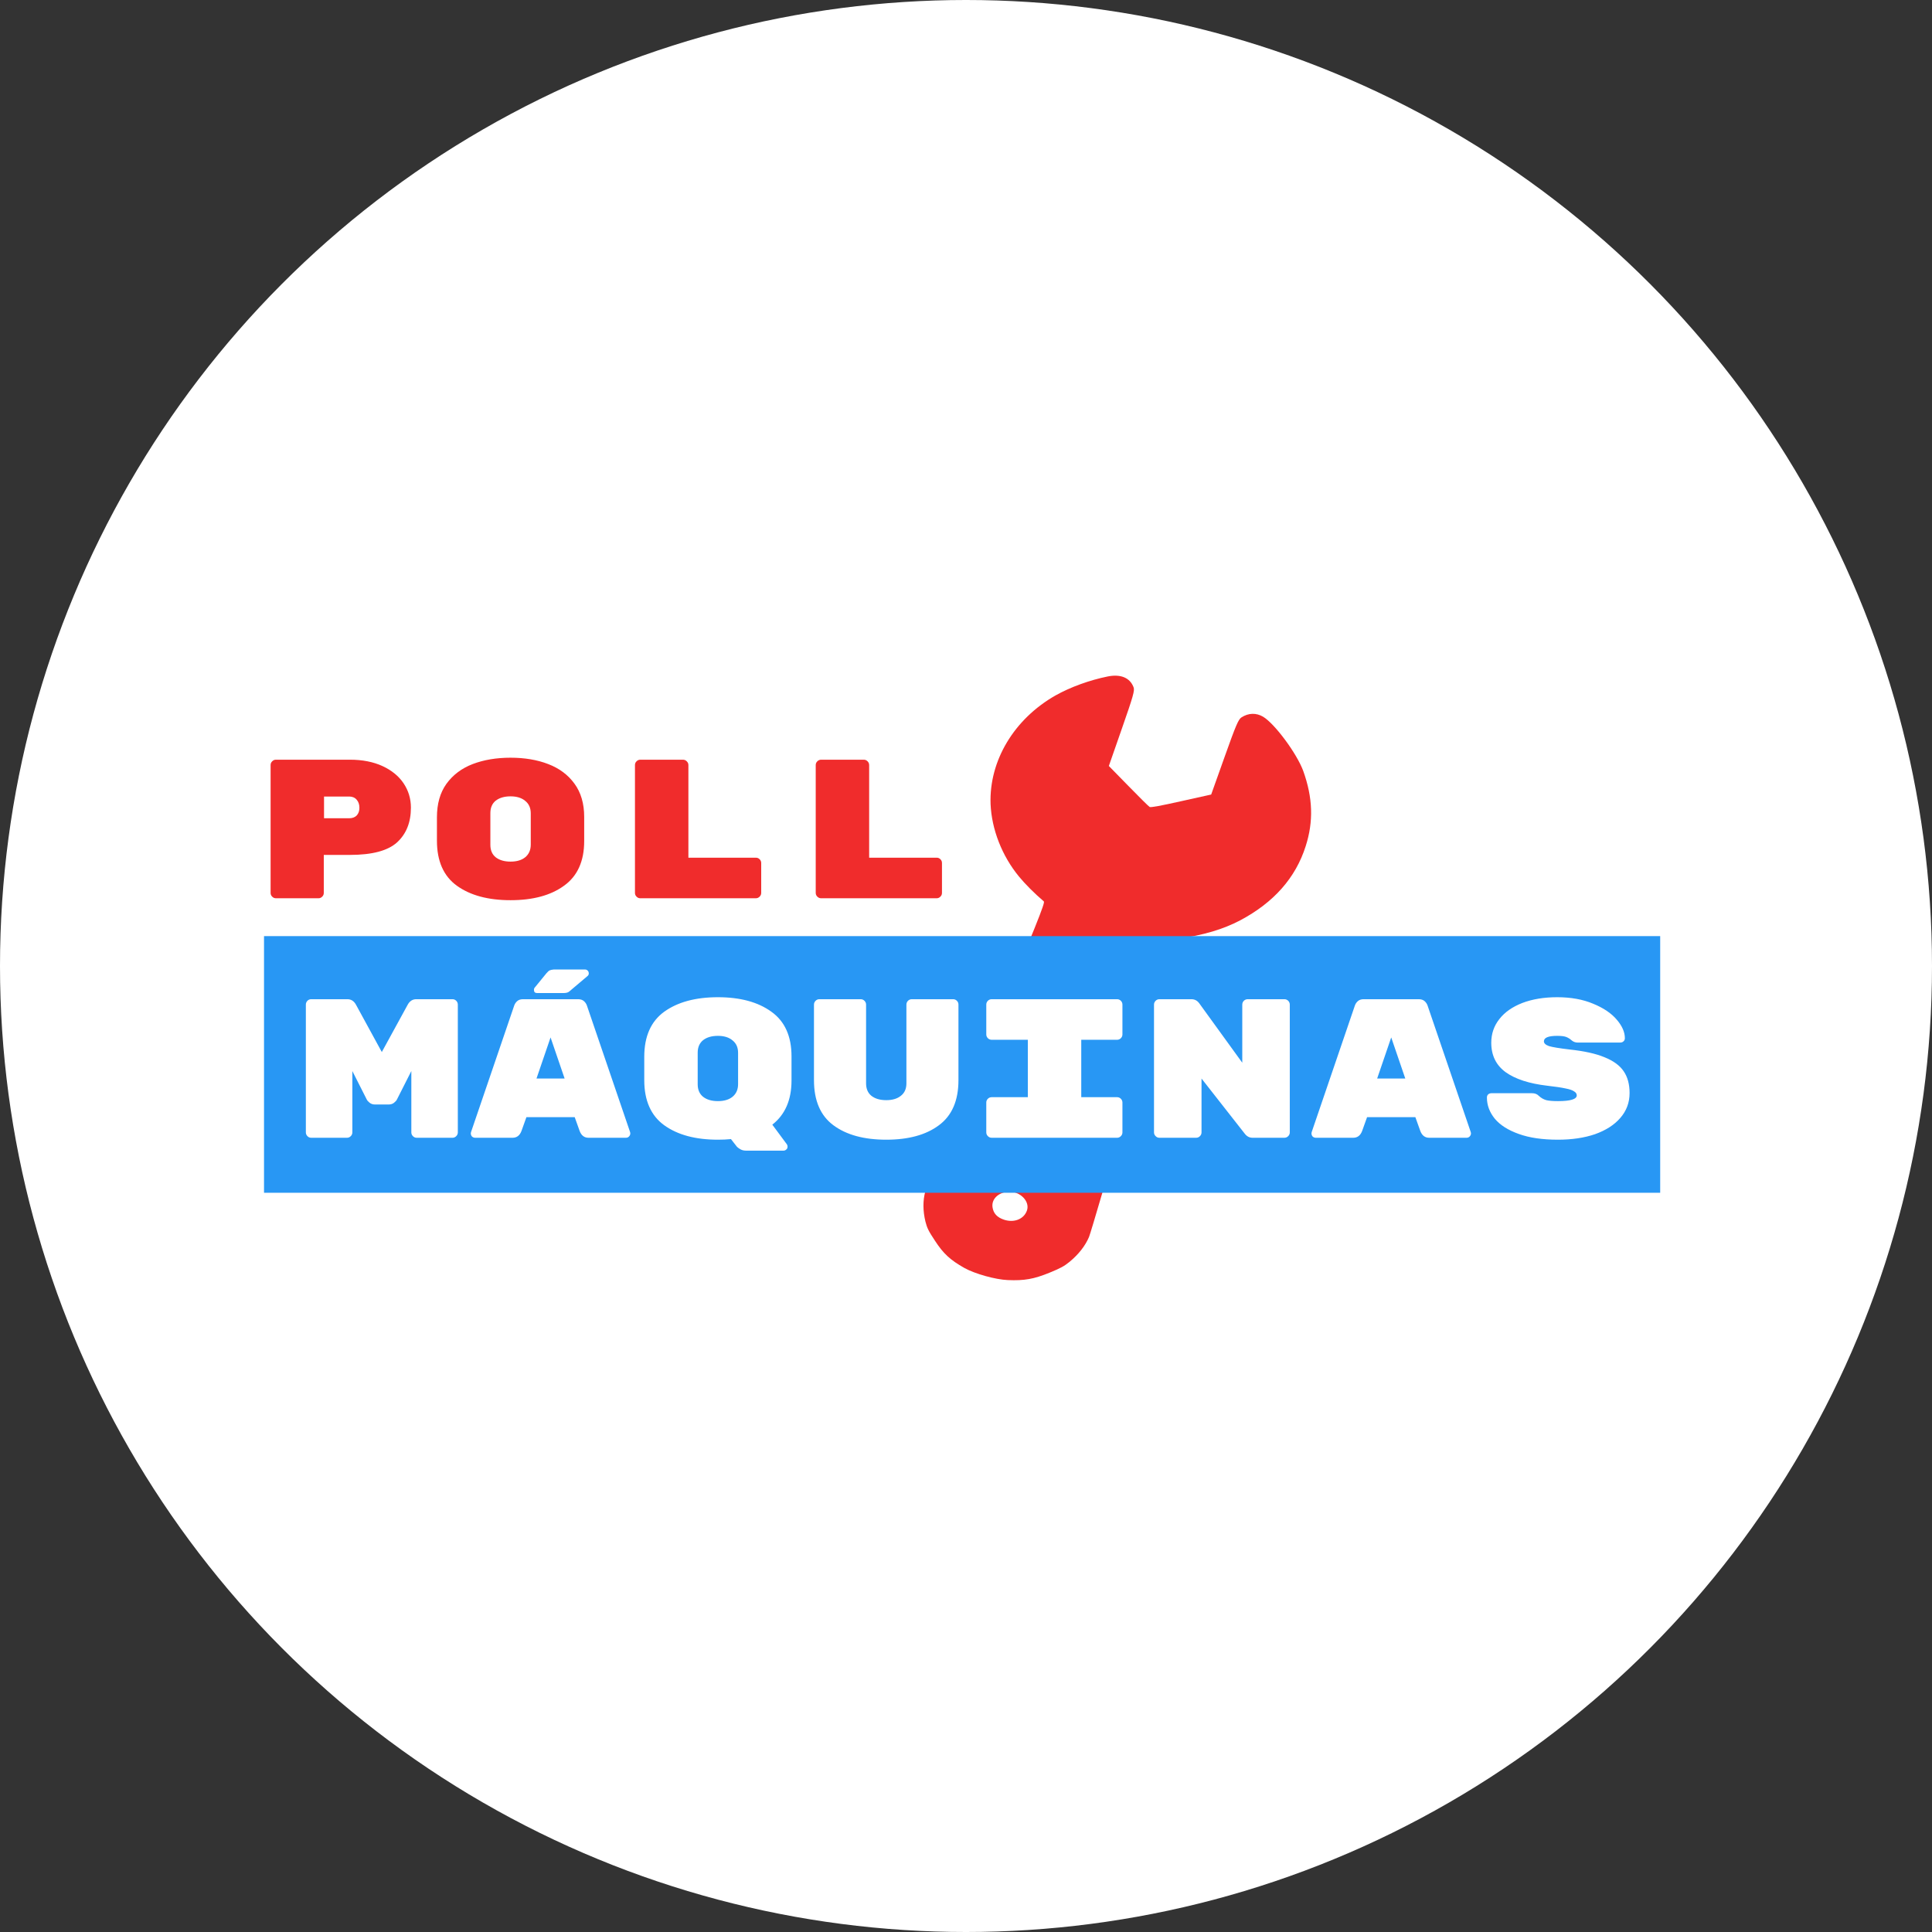 <svg width="32" height="32" viewBox="0 0 32 32" fill="none" xmlns="http://www.w3.org/2000/svg">
<rect x="0" y="0" width="32" height="32" fill="#333333" stroke="none"/>
<g clip-path="url(#clip0_49_79)">
<circle cx="16" cy="16" r="16" fill="white"/>
<path d="M5.796 12.583C6.001 12.583 6.181 12.618 6.334 12.688C6.486 12.758 6.603 12.853 6.684 12.973C6.765 13.094 6.806 13.228 6.806 13.377C6.806 13.621 6.729 13.813 6.576 13.953C6.423 14.091 6.163 14.16 5.796 14.16H5.363V14.789C5.363 14.813 5.355 14.834 5.337 14.851C5.32 14.869 5.299 14.878 5.275 14.878H4.57C4.546 14.878 4.525 14.869 4.508 14.851C4.49 14.834 4.482 14.813 4.482 14.789V12.672C4.482 12.648 4.49 12.627 4.508 12.61C4.525 12.592 4.546 12.583 4.57 12.583H5.796ZM5.783 13.553C5.835 13.553 5.877 13.538 5.907 13.508C5.938 13.475 5.953 13.432 5.953 13.38C5.953 13.325 5.938 13.28 5.907 13.245C5.877 13.21 5.835 13.193 5.783 13.193H5.367V13.553H5.783ZM9.676 13.93C9.676 14.265 9.564 14.512 9.341 14.671C9.121 14.831 8.826 14.91 8.456 14.91C8.087 14.91 7.791 14.831 7.568 14.671C7.347 14.512 7.237 14.262 7.237 13.924V13.537C7.237 13.314 7.289 13.13 7.394 12.983C7.501 12.835 7.647 12.725 7.83 12.655C8.014 12.585 8.222 12.55 8.456 12.55C8.69 12.55 8.898 12.585 9.079 12.655C9.263 12.725 9.408 12.833 9.515 12.98C9.622 13.126 9.676 13.31 9.676 13.53V13.93ZM8.122 13.993C8.122 14.082 8.151 14.151 8.21 14.199C8.272 14.247 8.354 14.271 8.456 14.271C8.559 14.271 8.64 14.247 8.699 14.199C8.76 14.149 8.791 14.079 8.791 13.989V13.472C8.791 13.382 8.76 13.313 8.699 13.265C8.64 13.215 8.559 13.19 8.456 13.19C8.354 13.19 8.272 13.214 8.21 13.262C8.151 13.31 8.122 13.379 8.122 13.468V13.993ZM12.519 14.206C12.543 14.206 12.564 14.214 12.582 14.232C12.599 14.249 12.608 14.27 12.608 14.294V14.789C12.608 14.813 12.599 14.834 12.582 14.851C12.564 14.869 12.543 14.878 12.519 14.878H10.605C10.581 14.878 10.56 14.869 10.543 14.851C10.525 14.834 10.517 14.813 10.517 14.789V12.672C10.517 12.648 10.525 12.627 10.543 12.61C10.56 12.592 10.581 12.583 10.605 12.583H11.313C11.337 12.583 11.358 12.592 11.375 12.61C11.393 12.627 11.402 12.648 11.402 12.672V14.206H12.519ZM15.514 14.206C15.538 14.206 15.559 14.214 15.576 14.232C15.594 14.249 15.602 14.27 15.602 14.294V14.789C15.602 14.813 15.594 14.834 15.576 14.851C15.559 14.869 15.538 14.878 15.514 14.878H13.6C13.576 14.878 13.555 14.869 13.537 14.851C13.52 14.834 13.511 14.813 13.511 14.789V12.672C13.511 12.648 13.52 12.627 13.537 12.61C13.555 12.592 13.576 12.583 13.6 12.583H14.308C14.332 12.583 14.352 12.592 14.37 12.61C14.387 12.627 14.396 12.648 14.396 12.672V14.206H15.514Z" fill="#F02C2C"/>
<path d="M17.484 11.518C16.795 11.909 16.381 12.602 16.407 13.318C16.425 13.736 16.594 14.173 16.877 14.518C16.98 14.643 17.132 14.796 17.289 14.93C17.314 14.951 17.172 15.306 16.342 17.28C15.805 18.558 15.347 19.661 15.327 19.731C15.284 19.881 15.285 20.055 15.328 20.233C15.355 20.339 15.379 20.389 15.485 20.549C15.626 20.766 15.739 20.869 15.974 21.002C16.146 21.098 16.488 21.194 16.691 21.202C16.968 21.214 17.125 21.185 17.383 21.08C17.573 21.002 17.624 20.973 17.715 20.9C17.866 20.775 17.976 20.634 18.038 20.487C18.067 20.417 18.4 19.28 18.779 17.958C19.359 15.929 19.473 15.555 19.507 15.55C19.934 15.489 20.258 15.393 20.545 15.242C21.098 14.947 21.459 14.541 21.626 14.016C21.758 13.605 21.745 13.214 21.586 12.77C21.481 12.483 21.116 11.989 20.922 11.872C20.808 11.804 20.679 11.807 20.563 11.882C20.512 11.915 20.473 12.003 20.282 12.54L20.061 13.16L19.565 13.27C19.23 13.345 19.06 13.377 19.042 13.366C19.026 13.357 18.867 13.2 18.69 13.018L18.366 12.687L18.583 12.065C18.77 11.53 18.797 11.435 18.775 11.382C18.715 11.225 18.562 11.162 18.349 11.204C18.047 11.265 17.73 11.38 17.484 11.518ZM16.707 19.739C16.898 19.73 17.063 19.9 17.009 20.051C16.958 20.194 16.796 20.257 16.629 20.202C16.514 20.163 16.454 20.098 16.439 19.994C16.421 19.858 16.538 19.748 16.707 19.739Z" fill="#F02C2C"/>
<rect x="4.373" y="15.505" width="23.125" height="4.251" fill="#2897F4"/>
<path d="M6.754 16.639C6.787 16.58 6.834 16.55 6.895 16.55H7.495C7.519 16.55 7.539 16.559 7.557 16.576C7.574 16.594 7.583 16.615 7.583 16.639V18.756C7.583 18.78 7.574 18.801 7.557 18.818C7.539 18.836 7.519 18.845 7.495 18.845H6.901C6.877 18.845 6.857 18.836 6.839 18.818C6.822 18.801 6.813 18.78 6.813 18.756V17.74L6.574 18.212C6.567 18.227 6.552 18.245 6.528 18.264C6.504 18.284 6.473 18.294 6.436 18.294H6.213C6.176 18.294 6.145 18.284 6.121 18.264C6.097 18.245 6.082 18.227 6.075 18.212L5.836 17.74V18.756C5.836 18.78 5.827 18.801 5.81 18.818C5.792 18.836 5.772 18.845 5.748 18.845H5.154C5.13 18.845 5.109 18.836 5.092 18.818C5.075 18.801 5.066 18.78 5.066 18.756V16.639C5.066 16.615 5.075 16.594 5.092 16.576C5.109 16.559 5.13 16.55 5.154 16.55H5.754C5.815 16.55 5.862 16.58 5.895 16.639L6.324 17.425L6.754 16.639ZM9.05 16.121C9.072 16.095 9.091 16.078 9.106 16.072C9.121 16.065 9.143 16.061 9.172 16.058H9.689C9.709 16.058 9.724 16.065 9.735 16.078C9.746 16.089 9.752 16.104 9.752 16.124C9.752 16.139 9.746 16.152 9.735 16.163L9.424 16.426C9.404 16.441 9.374 16.448 9.332 16.448H9.293H8.896C8.861 16.448 8.844 16.431 8.844 16.396C8.844 16.379 8.849 16.364 8.86 16.354L9.05 16.121ZM9.601 18.733C9.629 18.807 9.678 18.845 9.748 18.845H10.368C10.388 18.845 10.404 18.838 10.417 18.825C10.432 18.81 10.44 18.792 10.44 18.772L10.437 18.753L9.722 16.658C9.713 16.63 9.697 16.605 9.673 16.583C9.649 16.561 9.616 16.55 9.575 16.55H8.663C8.622 16.55 8.589 16.561 8.565 16.583C8.541 16.605 8.525 16.63 8.516 16.658L7.801 18.753L7.798 18.772C7.798 18.792 7.805 18.81 7.818 18.825C7.833 18.838 7.851 18.845 7.87 18.845H8.49C8.56 18.845 8.609 18.807 8.637 18.733L8.719 18.504H9.519L9.601 18.733ZM9.352 17.864H8.886L9.119 17.183L9.352 17.864ZM13.11 17.897C13.11 18.218 13.004 18.462 12.792 18.628L13.035 18.956C13.041 18.969 13.044 18.979 13.044 18.985V18.995C13.044 19.013 13.038 19.027 13.025 19.038C13.012 19.051 12.996 19.058 12.979 19.058H12.353C12.314 19.058 12.28 19.048 12.251 19.028C12.223 19.011 12.203 18.993 12.192 18.976L12.107 18.867C12.039 18.874 11.967 18.877 11.891 18.877C11.521 18.877 11.225 18.798 11.002 18.638C10.782 18.479 10.671 18.229 10.671 17.891V17.504C10.671 17.165 10.782 16.916 11.002 16.757C11.225 16.597 11.521 16.517 11.891 16.517C12.26 16.517 12.555 16.597 12.776 16.757C12.999 16.916 13.11 17.163 13.11 17.497V17.897ZM11.556 17.96C11.556 18.049 11.586 18.118 11.645 18.166C11.706 18.214 11.788 18.238 11.891 18.238C11.993 18.238 12.074 18.214 12.133 18.166C12.194 18.116 12.225 18.046 12.225 17.956V17.438C12.225 17.349 12.194 17.28 12.133 17.232C12.074 17.182 11.993 17.157 11.891 17.157C11.788 17.157 11.706 17.181 11.645 17.229C11.586 17.277 11.556 17.346 11.556 17.435V17.96ZM14.679 18.877C14.312 18.877 14.02 18.798 13.804 18.638C13.589 18.479 13.482 18.229 13.482 17.891V16.639C13.482 16.615 13.491 16.594 13.509 16.576C13.526 16.559 13.547 16.55 13.571 16.55H14.256C14.28 16.55 14.301 16.559 14.318 16.576C14.336 16.594 14.345 16.615 14.345 16.639V17.943C14.345 18.033 14.374 18.102 14.433 18.15C14.494 18.198 14.576 18.222 14.679 18.222C14.781 18.222 14.862 18.198 14.921 18.15C14.983 18.102 15.013 18.033 15.013 17.943V16.639C15.013 16.615 15.022 16.594 15.039 16.576C15.057 16.559 15.078 16.55 15.102 16.55H15.787C15.811 16.55 15.832 16.559 15.849 16.576C15.867 16.594 15.875 16.615 15.875 16.639V17.891C15.875 18.229 15.767 18.479 15.551 18.638C15.337 18.798 15.046 18.877 14.679 18.877ZM17.909 18.173H18.503C18.527 18.173 18.547 18.181 18.565 18.199C18.582 18.216 18.591 18.237 18.591 18.261V18.756C18.591 18.78 18.582 18.801 18.565 18.818C18.547 18.836 18.527 18.845 18.503 18.845H16.425C16.401 18.845 16.38 18.836 16.362 18.818C16.345 18.801 16.336 18.78 16.336 18.756V18.261C16.336 18.237 16.345 18.216 16.362 18.199C16.38 18.181 16.401 18.173 16.425 18.173H17.024V17.222H16.425C16.401 17.222 16.38 17.213 16.362 17.196C16.345 17.178 16.336 17.158 16.336 17.134V16.639C16.336 16.615 16.345 16.594 16.362 16.576C16.38 16.559 16.401 16.55 16.425 16.55H18.503C18.527 16.55 18.547 16.559 18.565 16.576C18.582 16.594 18.591 16.615 18.591 16.639V17.134C18.591 17.158 18.582 17.178 18.565 17.196C18.547 17.213 18.527 17.222 18.503 17.222H17.909V18.173ZM21.274 16.55C21.298 16.55 21.319 16.559 21.337 16.576C21.354 16.594 21.363 16.615 21.363 16.639V18.756C21.363 18.78 21.354 18.801 21.337 18.818C21.319 18.836 21.298 18.845 21.274 18.845H20.747C20.694 18.845 20.651 18.822 20.616 18.776L19.901 17.864V18.756C19.901 18.78 19.892 18.801 19.875 18.818C19.857 18.836 19.837 18.845 19.812 18.845H19.203C19.179 18.845 19.158 18.836 19.141 18.818C19.123 18.801 19.114 18.78 19.114 18.756V16.639C19.114 16.615 19.123 16.594 19.141 16.576C19.158 16.559 19.179 16.55 19.203 16.55H19.734C19.786 16.55 19.829 16.572 19.862 16.616L20.576 17.602V16.639C20.576 16.615 20.585 16.594 20.602 16.576C20.62 16.559 20.641 16.55 20.665 16.55H21.274ZM22.561 18.733C22.533 18.807 22.484 18.845 22.414 18.845H21.794C21.775 18.845 21.757 18.838 21.742 18.825C21.729 18.81 21.722 18.792 21.722 18.772L21.725 18.753L22.44 16.658C22.449 16.63 22.465 16.605 22.489 16.583C22.513 16.561 22.546 16.55 22.587 16.55H23.499C23.54 16.55 23.573 16.561 23.597 16.583C23.621 16.605 23.637 16.63 23.646 16.658L24.361 18.753L24.364 18.772C24.364 18.792 24.356 18.81 24.341 18.825C24.328 18.838 24.311 18.845 24.292 18.845H23.672C23.602 18.845 23.553 18.807 23.525 18.733L23.443 18.504H22.643L22.561 18.733ZM23.043 17.183L22.81 17.864H23.276L23.043 17.183ZM25.998 17.383C26.239 17.409 26.431 17.451 26.575 17.511C26.722 17.57 26.828 17.647 26.893 17.743C26.959 17.839 26.991 17.96 26.991 18.104C26.991 18.261 26.94 18.399 26.837 18.517C26.737 18.633 26.597 18.722 26.418 18.786C26.239 18.847 26.034 18.877 25.805 18.877C25.549 18.877 25.333 18.846 25.156 18.782C24.979 18.719 24.847 18.635 24.759 18.53C24.672 18.423 24.628 18.306 24.628 18.179C24.628 18.157 24.635 18.14 24.648 18.127C24.663 18.114 24.682 18.107 24.704 18.107H25.375C25.421 18.107 25.459 18.121 25.487 18.15C25.524 18.185 25.566 18.209 25.611 18.222C25.657 18.233 25.722 18.238 25.805 18.238C26.012 18.238 26.116 18.206 26.116 18.143C26.116 18.117 26.102 18.095 26.074 18.078C26.047 18.058 25.999 18.041 25.93 18.028C25.862 18.013 25.761 17.998 25.628 17.983C25.328 17.948 25.099 17.873 24.94 17.76C24.78 17.644 24.7 17.481 24.7 17.271C24.7 17.123 24.745 16.991 24.835 16.878C24.924 16.764 25.051 16.676 25.215 16.612C25.381 16.549 25.573 16.517 25.792 16.517C26.019 16.517 26.218 16.553 26.388 16.625C26.559 16.695 26.689 16.783 26.778 16.888C26.868 16.993 26.913 17.095 26.913 17.196C26.913 17.218 26.905 17.235 26.89 17.248C26.877 17.261 26.858 17.268 26.834 17.268H26.129C26.092 17.268 26.058 17.255 26.028 17.229C26.004 17.207 25.975 17.189 25.943 17.176C25.91 17.163 25.86 17.157 25.792 17.157C25.645 17.157 25.572 17.187 25.572 17.248C25.572 17.281 25.601 17.307 25.657 17.327C25.714 17.344 25.828 17.363 25.998 17.383Z" fill="white"/>
</g>
<defs>
<clipPath id="clip0_49_79">
<rect width="32" height="32" fill="white"/>
</clipPath>
</defs>
</svg>
